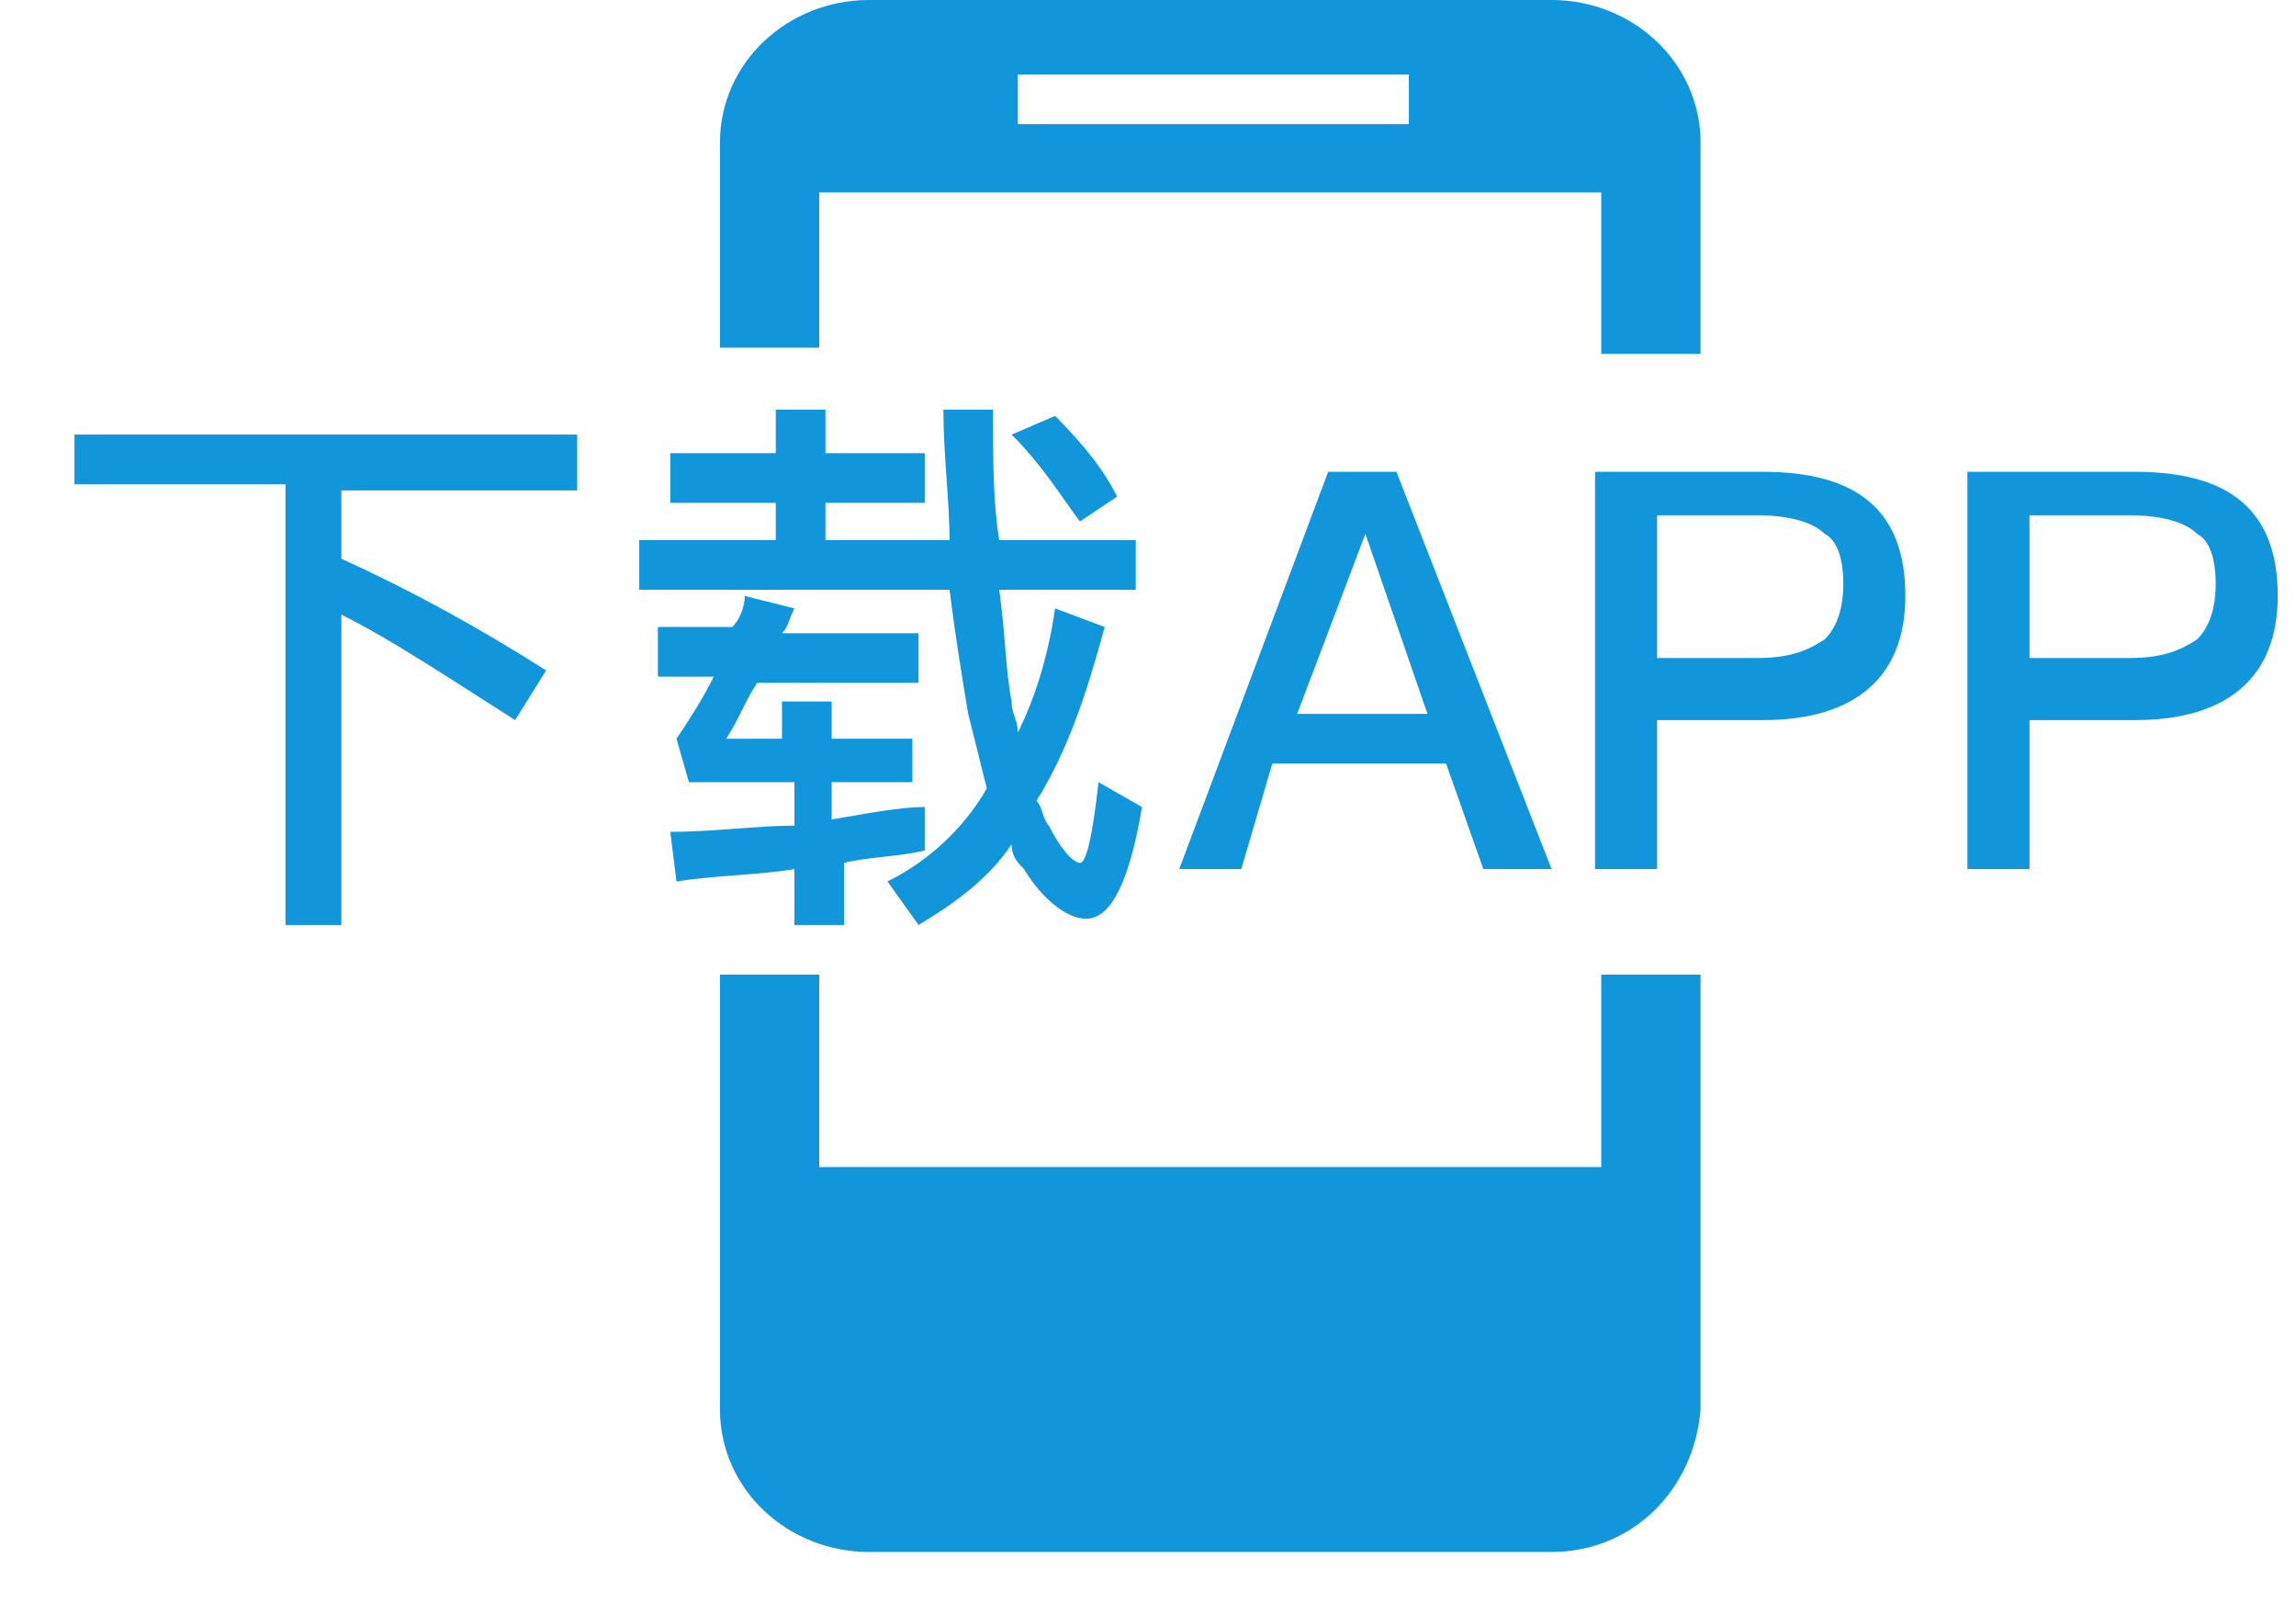 <?xml version="1.0" standalone="no"?><!DOCTYPE svg PUBLIC "-//W3C//DTD SVG 1.1//EN" "http://www.w3.org/Graphics/SVG/1.1/DTD/svg11.dtd"><svg t="1512959783277" class="icon" style="" viewBox="0 0 1457 1024" version="1.1" xmlns="http://www.w3.org/2000/svg" p-id="2322" xmlns:xlink="http://www.w3.org/1999/xlink" width="284.57" height="200"><defs><style type="text/css"></style></defs><path d="M519.877 122.092h496.246v102.4h63.015V90.585C1079.138 39.385 1035.815 0 984.615 0H551.385c-51.2 0-94.523 39.385-94.523 90.585v129.969h63.015V122.092z m126.031-74.831h248.123V78.769h-248.123v-31.508z m370.215 693.169H519.877v-122.092h-63.015v275.692c0 51.2 43.323 90.585 94.523 90.585h433.231c51.2 0 90.585-39.385 94.523-90.585v-275.692h-63.015v122.092zM47.262 275.692v31.508h133.908v279.631h35.446v-196.923c31.508 15.754 66.954 39.385 110.277 66.954l19.692-31.508C303.262 397.785 259.938 374.154 216.615 354.462V311.138h149.662V275.692H47.262z m378.092 11.815h66.954v-27.569h31.508v27.569h63.015v31.508h-63.015v23.631h78.769c0-23.631-3.938-55.138-3.938-82.708h31.508c0 31.508 0 59.077 3.938 82.708h86.646v31.508h-86.646c3.938 27.569 3.938 51.2 7.877 70.892 0 7.877 3.938 11.815 3.938 19.692 11.815-23.631 19.692-51.2 23.631-78.769l31.508 11.815c-11.815 43.323-23.631 78.769-43.323 110.277 3.938 3.938 3.938 11.815 7.877 15.754 7.877 15.754 15.754 23.631 19.692 23.631 3.938 0 7.877-15.754 11.815-51.2l27.569 15.754c-7.877 47.262-19.692 70.892-35.446 70.892-11.815 0-27.569-11.815-39.385-31.508-3.938-3.938-7.877-7.877-7.877-15.754-15.754 23.631-39.385 39.385-59.077 51.2l-19.692-27.569c23.631-11.815 47.262-31.508 63.015-59.077l-11.815-47.262c-3.938-23.631-7.877-47.262-11.815-78.769h-196.923v-31.508h86.646v-23.631h-66.954v-31.508z m244.185-23.631c19.692 19.692 31.508 35.446 39.385 51.2l-23.631 15.754c-11.815-15.754-23.631-35.446-43.323-55.138l27.569-11.815zM586.831 512v27.569c-15.754 3.938-35.446 3.938-51.2 7.877v39.385h-31.508V551.385c-23.631 3.938-51.2 3.938-74.831 7.877l-3.938-31.508c27.569 0 55.138-3.938 78.769-3.938v-27.569h-66.954l-7.877-27.569c7.877-11.815 15.754-23.631 23.631-39.385h-35.446v-31.508h47.262c3.938-3.938 7.877-11.815 7.877-19.692l31.508 7.877c-3.938 7.877-3.938 11.815-7.877 15.754h86.646v31.508h-102.4c-7.877 11.815-11.815 23.631-19.692 35.446h35.446v-23.631h31.508v23.631h51.2v27.569h-51.2v23.631c23.631-3.938 43.323-7.877 59.077-7.877z m256-212.677h43.323L984.615 551.385h-43.323l-23.631-66.954h-110.277L787.692 551.385h-39.385l94.523-252.062z m-19.692 153.6H905.846l-39.385-114.215-43.323 114.215z m189.046-153.6h106.338c59.077 0 90.585 23.631 90.585 78.769 0 51.2-31.508 78.769-90.585 78.769h-66.954V551.385h-39.385V299.323z m39.385 31.508v86.646h63.015c19.692 0 31.508-3.938 43.323-11.815 7.877-7.877 11.815-19.692 11.815-35.446s-3.938-27.569-11.815-31.508c-7.877-7.877-23.631-11.815-43.323-11.815h-63.015z m196.923-31.508h106.338c59.077 0 90.585 23.631 90.585 78.769 0 51.2-31.508 78.769-90.585 78.769h-66.954V551.385h-39.385V299.323z m39.385 31.508v86.646h63.015c19.692 0 31.508-3.938 43.323-11.815 7.877-7.877 11.815-19.692 11.815-35.446s-3.938-27.569-11.815-31.508c-7.877-7.877-23.631-11.815-43.323-11.815h-63.015z" fill="#1296db" p-id="2323"></path></svg>